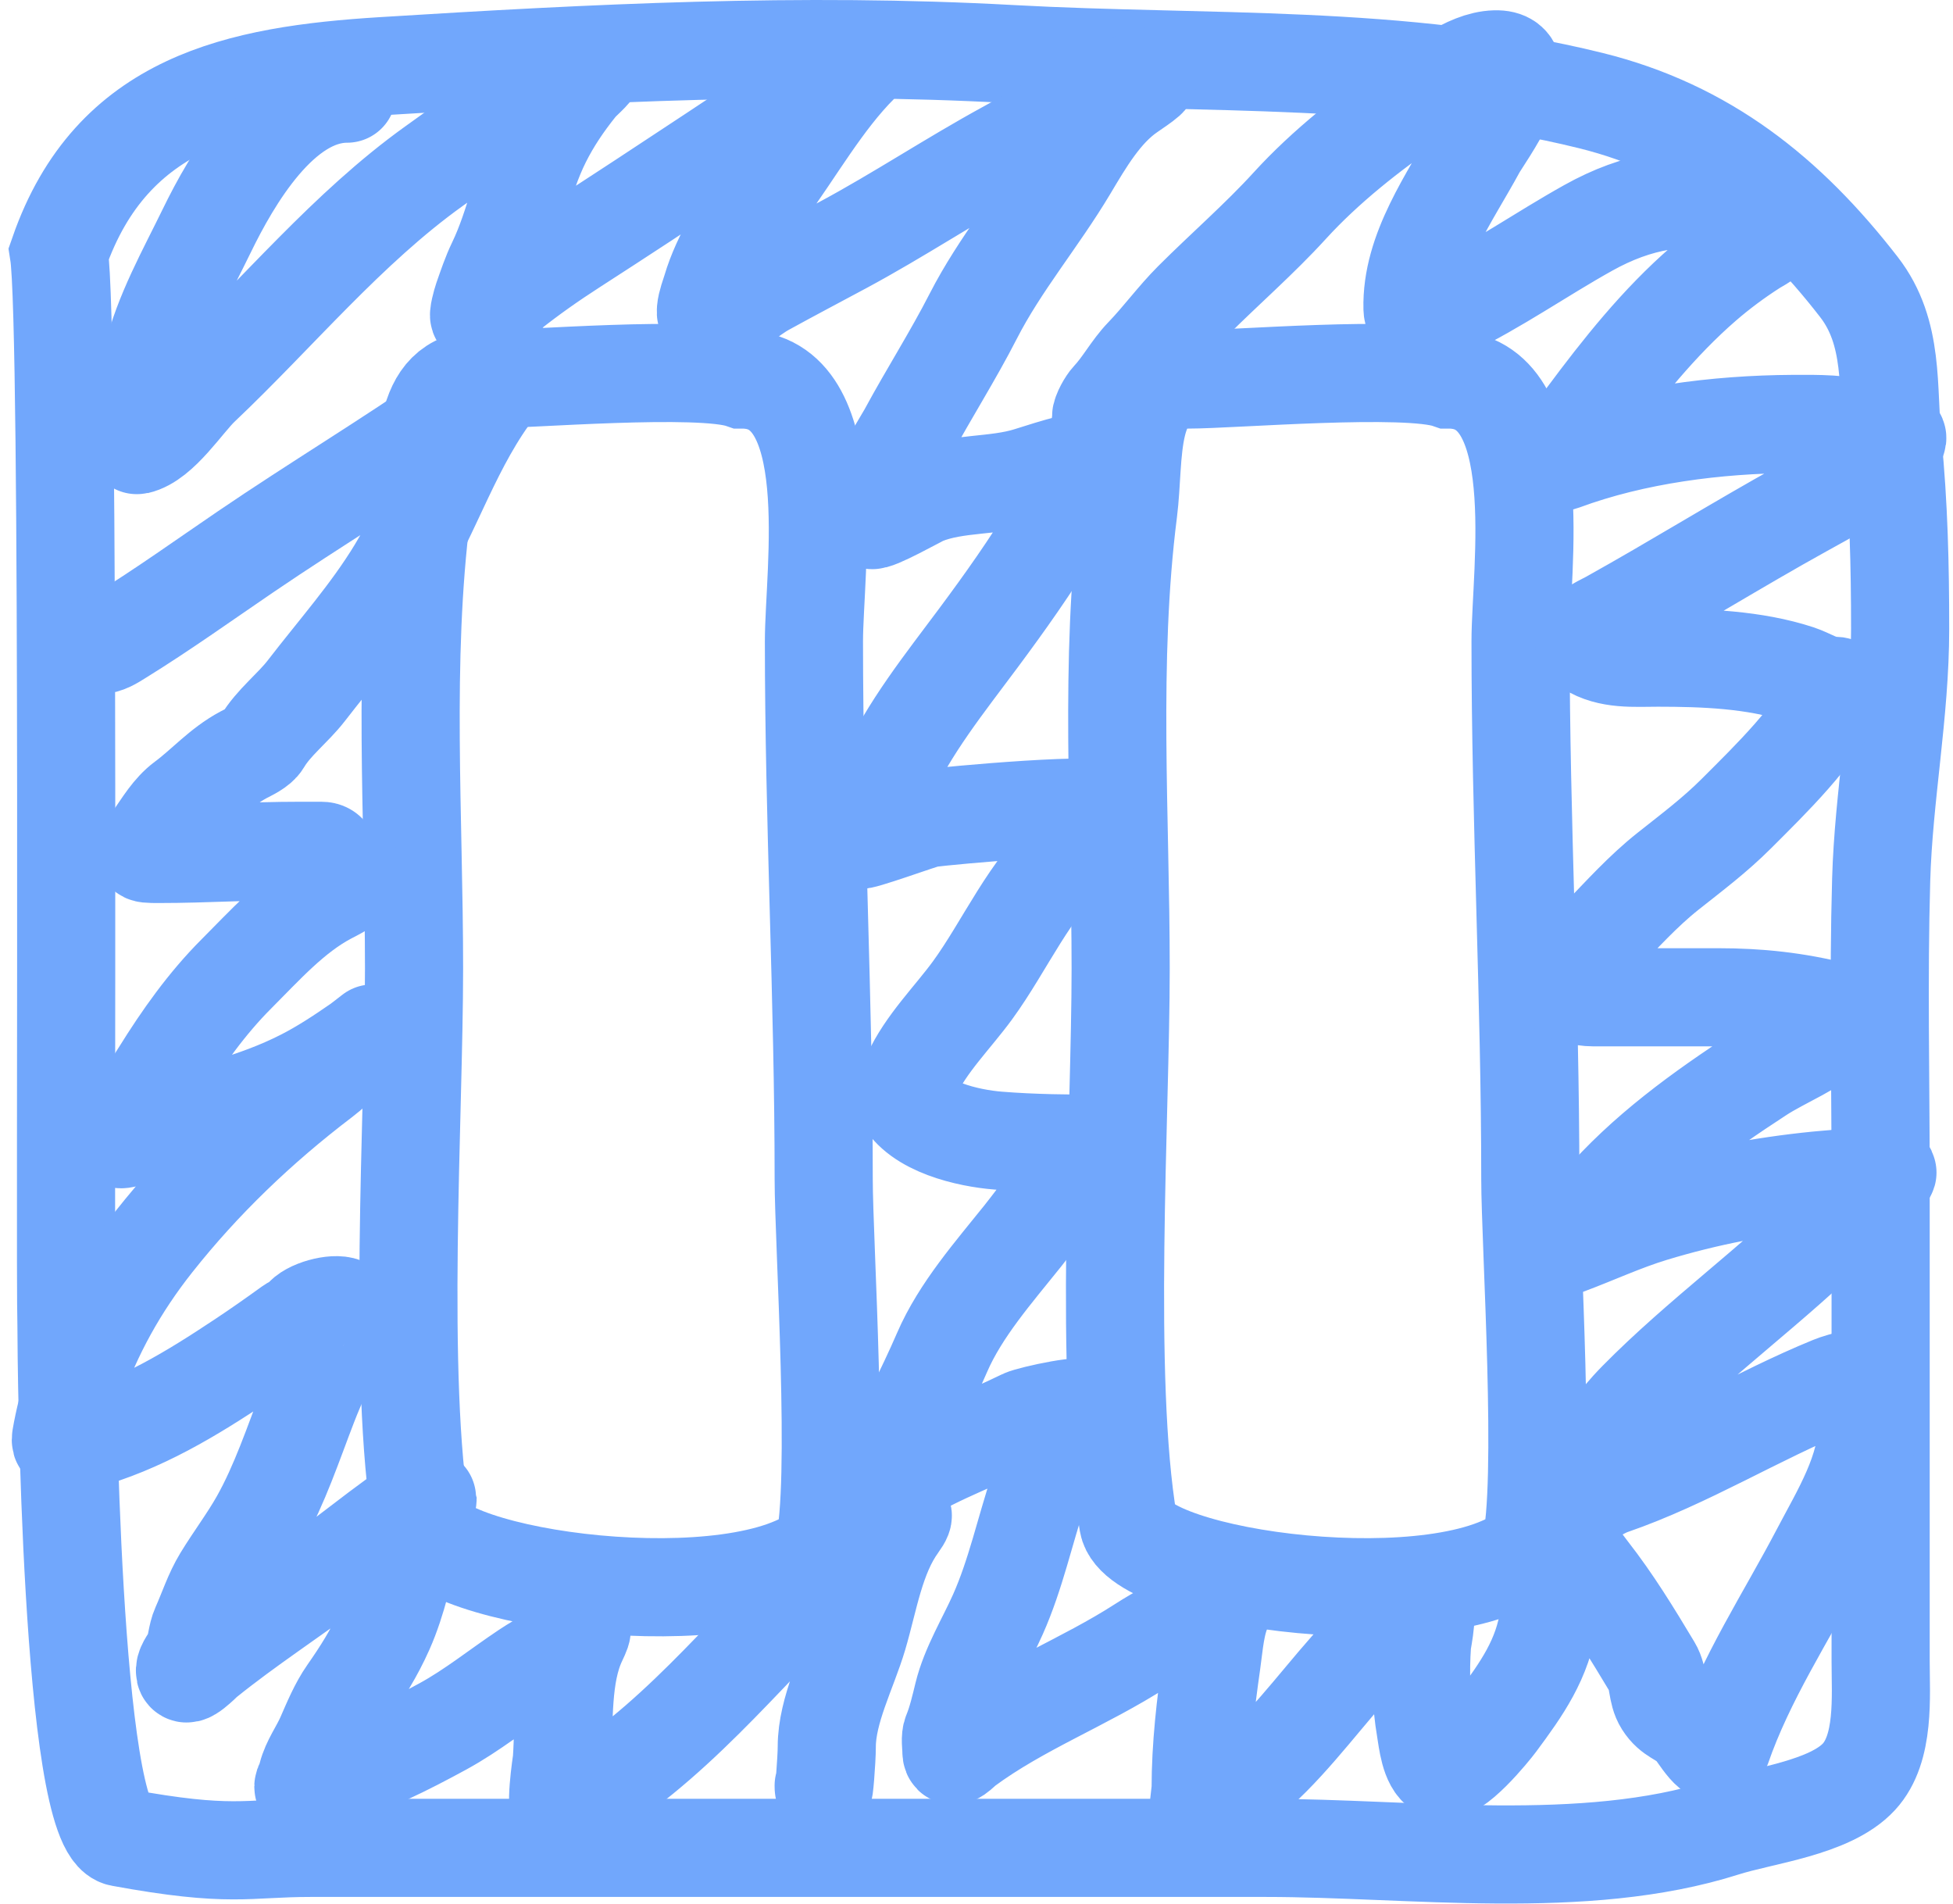 <svg xmlns="http://www.w3.org/2000/svg" viewBox="0 0 199 194" fill="none">
    <path d="M6 25.791C7.157 33.072 6.569 127.679 6.774 135.11C6.774 138.633 7.187 186.27 12.295 187.207C23.613 189.284 25.066 188.266 31.619 188.266H129.014C143.715 188.266 161.425 190.743 175.669 186.204C179.587 184.956 186.464 184.224 189.417 181.022C192.08 178.136 191.626 172.829 191.626 169.21V120.067C191.626 109.935 191.39 99.772 191.681 89.644C191.927 81.06 193.613 72.687 193.613 64.07C193.613 57.66 193.472 51.446 192.84 45.07C192.294 39.556 193.042 33.925 189.417 29.246C182.127 19.836 173.767 13.137 162.087 10.246C142.862 5.487 122.749 6.593 103.064 5.51C81.542 4.325 60.507 5.401 39.018 6.736C24.309 7.649 11.397 10.291 6 25.791Z"
          stroke="#71A7FC" stroke-width="10" stroke-linecap="round"/>
    <path d="M121.109 38.666C125.597 38.666 143.317 37.167 147.609 38.666C157.915 38.666 154.936 58.138 154.936 65.352C154.936 83.655 155.93 101.822 155.93 120.122C155.93 126.652 157.559 151.362 155.93 157.732C147.609 165.166 115.936 160.952 114.962 155.166C112.475 140.388 114.189 113.663 114.189 98.671C114.189 83.308 113.021 67.321 114.962 52.09C115.674 46.499 114.607 38.666 121.109 38.666Z"
          stroke="#71A7FC" stroke-width="10" stroke-linecap="round"/>
    <path d="M49.109 38.666C53.597 38.666 71.317 37.167 75.609 38.666C85.915 38.666 82.936 58.138 82.936 65.352C82.936 83.655 83.93 101.822 83.93 120.122C83.93 126.652 85.559 151.362 83.93 157.732C75.609 165.166 43.935 160.952 42.962 155.166C40.475 140.388 42.189 113.663 42.189 98.671C42.189 83.308 41.021 67.321 42.962 52.09C43.674 46.499 42.607 38.666 49.109 38.666Z"
          stroke="#71A7FC" stroke-width="10" stroke-linecap="round"/>
    <path d="M9.957 65.733C10.809 65.733 11.504 65.254 12.215 64.815C16.584 62.117 20.793 59.098 25.037 56.209C32.159 51.359 39.574 46.91 46.642 41.993C48.407 40.765 50.347 39.358 51.686 37.637C52.894 36.083 50.928 38.952 50.593 39.383C46.125 45.127 44.146 51.952 40.416 58.096C37.76 62.471 34.341 66.311 31.227 70.353C29.842 72.152 27.862 73.62 26.712 75.574C26.361 76.171 25.387 76.597 24.825 76.897C22.47 78.153 20.843 80.075 18.776 81.606C17.462 82.579 16.59 84.085 15.671 85.398C14.555 86.993 14.102 87.003 16.218 87.003C20.954 87.003 25.76 86.685 30.434 86.685C31.204 86.685 31.974 86.685 32.744 86.685C33.589 86.685 33.407 87.31 34.084 87.708C34.699 88.07 35.633 88.587 36.13 89.084C36.66 89.613 33.825 91.002 33.45 91.2C29.827 93.11 26.943 96.366 24.084 99.225C21.08 102.229 18.583 105.756 16.342 109.366C15.174 111.248 13.823 113.154 12.814 115.116C12.651 115.434 11.963 116.068 12.32 116.068C13.055 116.068 14.645 115.145 15.407 114.94C20.768 113.496 25.902 112.411 30.91 109.86C32.877 108.858 34.748 107.618 36.554 106.368C36.868 106.151 38.731 104.685 37.577 105.592C35.915 106.897 34.53 108.556 32.815 109.86C26.419 114.724 20.629 120.252 15.654 126.545C12.107 131.031 9.46 135.801 7.559 141.219C6.966 142.907 6.525 144.709 6.218 146.474C6.003 147.711 7.678 146.981 8.299 146.809C14.407 145.12 19.436 142.047 24.666 138.573C26.347 137.457 27.973 136.313 29.605 135.134C29.954 134.882 30.609 134.673 30.839 134.305C31.403 133.404 34.066 132.674 35.037 133.106C35.507 133.314 36.418 133.453 36.289 134.164C36.14 134.984 35.141 135.581 34.719 136.28C33.38 138.502 32.319 140.756 31.386 143.176C29.894 147.045 28.506 151.243 26.465 154.87C25.316 156.914 23.877 158.808 22.656 160.813C21.712 162.364 21.172 164.084 20.433 165.734C20.027 166.643 20.053 167.655 19.64 168.573C19.418 169.067 18.877 169.629 18.846 170.178C18.787 171.239 20.583 169.334 20.98 169.014C25.154 165.649 29.658 162.74 33.943 159.526C35.484 158.37 36.992 157.186 38.529 156.034C39.666 155.181 40.819 154.355 41.951 153.494C42.09 153.388 43.573 152.553 43.573 152.594C43.573 153.701 42.324 155.504 42.021 156.598C41.131 159.814 40.546 162.981 39.182 166.051C38.135 168.407 36.899 170.36 35.425 172.471C34.468 173.842 33.801 175.48 33.132 177.004C32.569 178.287 31.638 179.54 31.298 180.902C31.201 181.288 30.91 182.428 30.91 182.03C30.91 181.288 32.875 181.225 33.344 181.096C37.325 179.994 41.502 177.869 45.125 175.893C48.138 174.249 50.771 172.106 53.609 170.214C55.282 169.098 56.725 168.491 58.194 167.021C59.262 165.953 59.638 165.475 58.847 167.145C57.181 170.662 57.516 175.408 57.259 179.191C57.228 179.658 56.394 184.731 57.259 184.782C57.803 184.814 58.027 184.614 58.423 184.27C60.109 182.809 61.976 181.545 63.75 180.196C72.812 173.304 79.728 163.858 88.442 156.527C89.07 155.998 93.397 152.723 91.528 155.293C89.18 158.522 88.548 162.933 87.436 166.686C86.394 170.205 84.244 174.241 84.244 177.956C84.244 179.283 83.927 183.252 83.927 181.925"
          stroke="#71A7FC" stroke-width="10" stroke-linecap="round"/>
    <path d="M35.355 9.541C28.661 9.541 23.613 18.279 21.069 23.509C19.048 27.663 16.585 32.016 15.513 36.543C15.327 37.327 13.603 45.441 13.961 45.362C16.343 44.832 18.781 40.93 20.451 39.347C28.325 31.888 35.382 23.257 44.243 16.913C47.731 14.416 51.047 11.964 54.79 9.859C56.272 9.025 57.751 8.27 59.164 7.319C59.206 7.291 61.026 5.993 60.681 6.684C60.303 7.441 59.361 8.1 58.829 8.765C57.431 10.513 56.219 12.292 55.214 14.303C53.226 18.278 52.513 22.848 50.593 26.825C50.024 28.003 49.614 29.242 49.182 30.476C49.093 30.73 48.638 32.34 48.882 32.205C50.022 31.571 50.868 30.504 51.88 29.7C53.971 28.04 56.128 26.524 58.371 25.079C67.9 18.941 77.327 12.611 86.784 6.366C87.294 6.029 88.124 5.132 88.794 5.132C88.864 5.132 87.715 6.388 87.56 6.543C83.844 10.258 81.038 15.276 77.93 19.506C75.86 22.323 73.499 26.078 72.498 29.471C72.186 30.527 71.06 33.134 73.203 32.257C74.909 31.56 76.35 30.114 77.965 29.224C80.595 27.775 83.257 26.377 85.902 24.956C91.571 21.91 96.937 18.337 102.586 15.255C106.964 12.868 111.062 10.308 115.638 8.306C118.488 7.059 116.19 8.585 115.056 9.365C112.338 11.233 110.496 14.413 108.848 17.178C105.785 22.315 101.902 26.872 99.165 32.222C97.097 36.264 94.654 40.083 92.498 44.074C92.002 44.992 87.648 51.852 88.759 52.963C89.08 53.284 93.615 50.713 94.156 50.494C97.469 49.155 101.406 49.582 104.809 48.519C107.645 47.632 110.417 46.684 113.416 46.684C115.511 46.684 111.136 49.295 110.453 49.842C109.094 50.928 108.238 52.331 107.348 53.81C105.044 57.639 102.393 61.371 99.729 64.956C96.278 69.601 92.604 74.142 90.205 79.454C89.619 80.751 89.049 82 88.512 83.316C88.246 83.969 87.454 84.812 87.454 85.556C87.454 85.862 94.005 83.454 94.597 83.369C96.309 83.125 113.451 81.509 113.451 82.717C113.451 84.6 110.569 85.554 109.324 86.615C104.948 90.342 102.442 96.311 99.094 100.9C97.103 103.631 94.275 106.418 92.886 109.542C92.739 109.874 92.538 110.456 92.498 110.812C92.459 111.168 91.844 111.445 92.004 111.765C93.538 114.833 98.677 115.967 101.705 116.209C105.307 116.497 108.867 116.527 112.481 116.527C114.879 116.527 112.492 117.649 111.387 118.273C108.529 119.888 106.224 123.408 104.209 125.927C101.28 129.589 97.866 133.452 95.99 137.797C94.284 141.747 92.218 145.656 90.346 149.543C89.023 152.292 90.031 151.583 91.934 150.425C95.754 148.099 100.213 146.513 104.244 144.534C104.993 144.166 111.325 142.76 110.735 143.688C110.18 144.559 109.293 145.071 108.689 145.91C107.383 147.724 106.536 149.651 105.832 151.765C104.428 155.976 103.498 160.39 101.687 164.464C100.508 167.117 98.833 169.82 98.142 172.647C97.844 173.865 97.489 175.398 97.013 176.528C96.788 177.061 96.943 177.86 96.943 178.432C96.943 179.468 97.9 178.309 98.354 177.974C103.944 173.839 110.488 171.395 116.308 167.639C118.152 166.448 120.07 165.488 122.005 164.464C122.826 164.029 123.854 162.769 124.721 162.577C125.554 162.392 124.859 163.271 124.721 163.547C123.84 165.308 123.724 167.473 123.451 169.385C122.839 173.665 122.34 177.897 122.34 182.224C122.34 182.648 121.851 185.617 122.199 185.716C122.654 185.846 122.856 185.217 123.116 184.958C125.185 182.889 127.508 181.078 129.571 178.997C133.319 175.216 136.382 170.8 140.188 167.074C141.268 166.018 143.124 163.884 144.721 163.529C145.773 163.295 144.926 167.08 144.897 167.497C144.699 170.381 144.785 173.366 145.268 176.21C145.445 177.255 145.675 179.679 146.785 180.267C148.127 180.977 151.958 176.233 152.499 175.505C155.056 172.06 157.205 169.053 157.825 164.711C158.074 162.968 157.03 159.015 158.372 157.674C159.477 156.569 161.429 159.474 161.882 160.055C164.346 163.209 166.312 166.439 168.355 169.843C169.047 170.998 168.791 172.414 169.501 173.529C170.359 174.878 171.276 174.836 172.429 175.963C172.984 176.505 174.786 179.904 175.427 178.044C177.854 171.005 182 164.759 185.445 158.185C187.581 154.109 190.277 149.851 190.277 145.099C190.277 143.866 190.595 142.721 190.595 141.465C190.595 139.826 187.632 140.738 186.626 141.148C179.018 144.248 171.916 148.708 164.175 151.377C163.019 151.776 161.736 152.764 160.594 153.018C159.69 153.219 161.152 150.502 161.265 150.301C162.822 147.525 164.618 144.935 166.855 142.665C173.246 136.18 180.68 130.886 187.085 124.481C188.405 123.161 189.675 121.628 191.194 120.53C191.3 120.454 192.545 119.475 192.288 119.402C191.589 119.202 190.407 119.636 189.713 119.772C188.227 120.063 186.708 120.115 185.198 120.266C179.461 120.839 173.894 121.901 168.372 123.581C165.335 124.506 162.511 125.837 159.554 126.932C158.678 127.257 158.914 127.093 159.554 126.544C160.791 125.484 161.912 124.043 162.975 122.805C167.562 117.468 173.397 113.254 179.289 109.419C181.732 107.829 184.928 106.673 186.962 104.639C188.084 103.517 189.168 103.555 187.085 103.034C183.018 102.018 179.256 101.606 175.039 101.606C170.806 101.606 166.573 101.606 162.34 101.606C161.402 101.606 158.255 101.256 159.236 99.384C159.989 97.947 161.905 96.668 163.011 95.521C165.246 93.203 167.411 90.794 169.942 88.784C172.417 86.818 174.703 85.117 176.961 82.858C180.534 79.286 184.883 75.074 187.173 70.494C187.473 69.894 187.336 69.882 186.715 69.859C185.439 69.814 184.402 69.048 183.223 68.66C178.76 67.191 173.592 67.002 168.937 67.002C166.539 67.002 163.987 67.249 161.882 65.909C160.213 64.847 163.183 63.608 163.963 63.175C170.6 59.488 177.042 55.476 183.681 51.799C186.23 50.388 189.615 48.617 191.706 46.526C191.971 46.261 193.929 44.546 193.134 44.462C192.161 44.36 191.15 44.082 190.207 43.827C187.717 43.155 185.259 43.178 182.693 43.192C174.951 43.235 166.565 44.294 159.236 47.002C157.059 47.807 161.294 42.933 161.6 42.522C165.215 37.654 169.025 32.858 173.628 28.871C175.194 27.515 176.924 26.233 178.672 25.114C179.3 24.713 180.115 24.391 180.436 23.668C181.156 22.048 178.609 21.11 177.314 20.811C171.72 19.52 166.762 20.47 161.847 23.21C157.063 25.876 152.518 29.07 147.596 31.446C146.7 31.879 143.977 33.283 143.927 31.446C143.767 25.517 147.757 20.13 150.453 15.15C151.094 13.966 157.031 5.919 152.358 6.049C149.451 6.13 146.344 8.818 144.069 10.352C139.63 13.346 135.04 16.985 131.423 20.952C128.329 24.346 124.782 27.416 121.546 30.652C119.782 32.417 118.303 34.465 116.555 36.279C115.261 37.62 114.41 39.301 113.133 40.653C112.796 41.01 112.181 42.069 112.181 42.557"
          stroke="#71A7FC" stroke-width="10" stroke-linecap="round"/>
</svg>